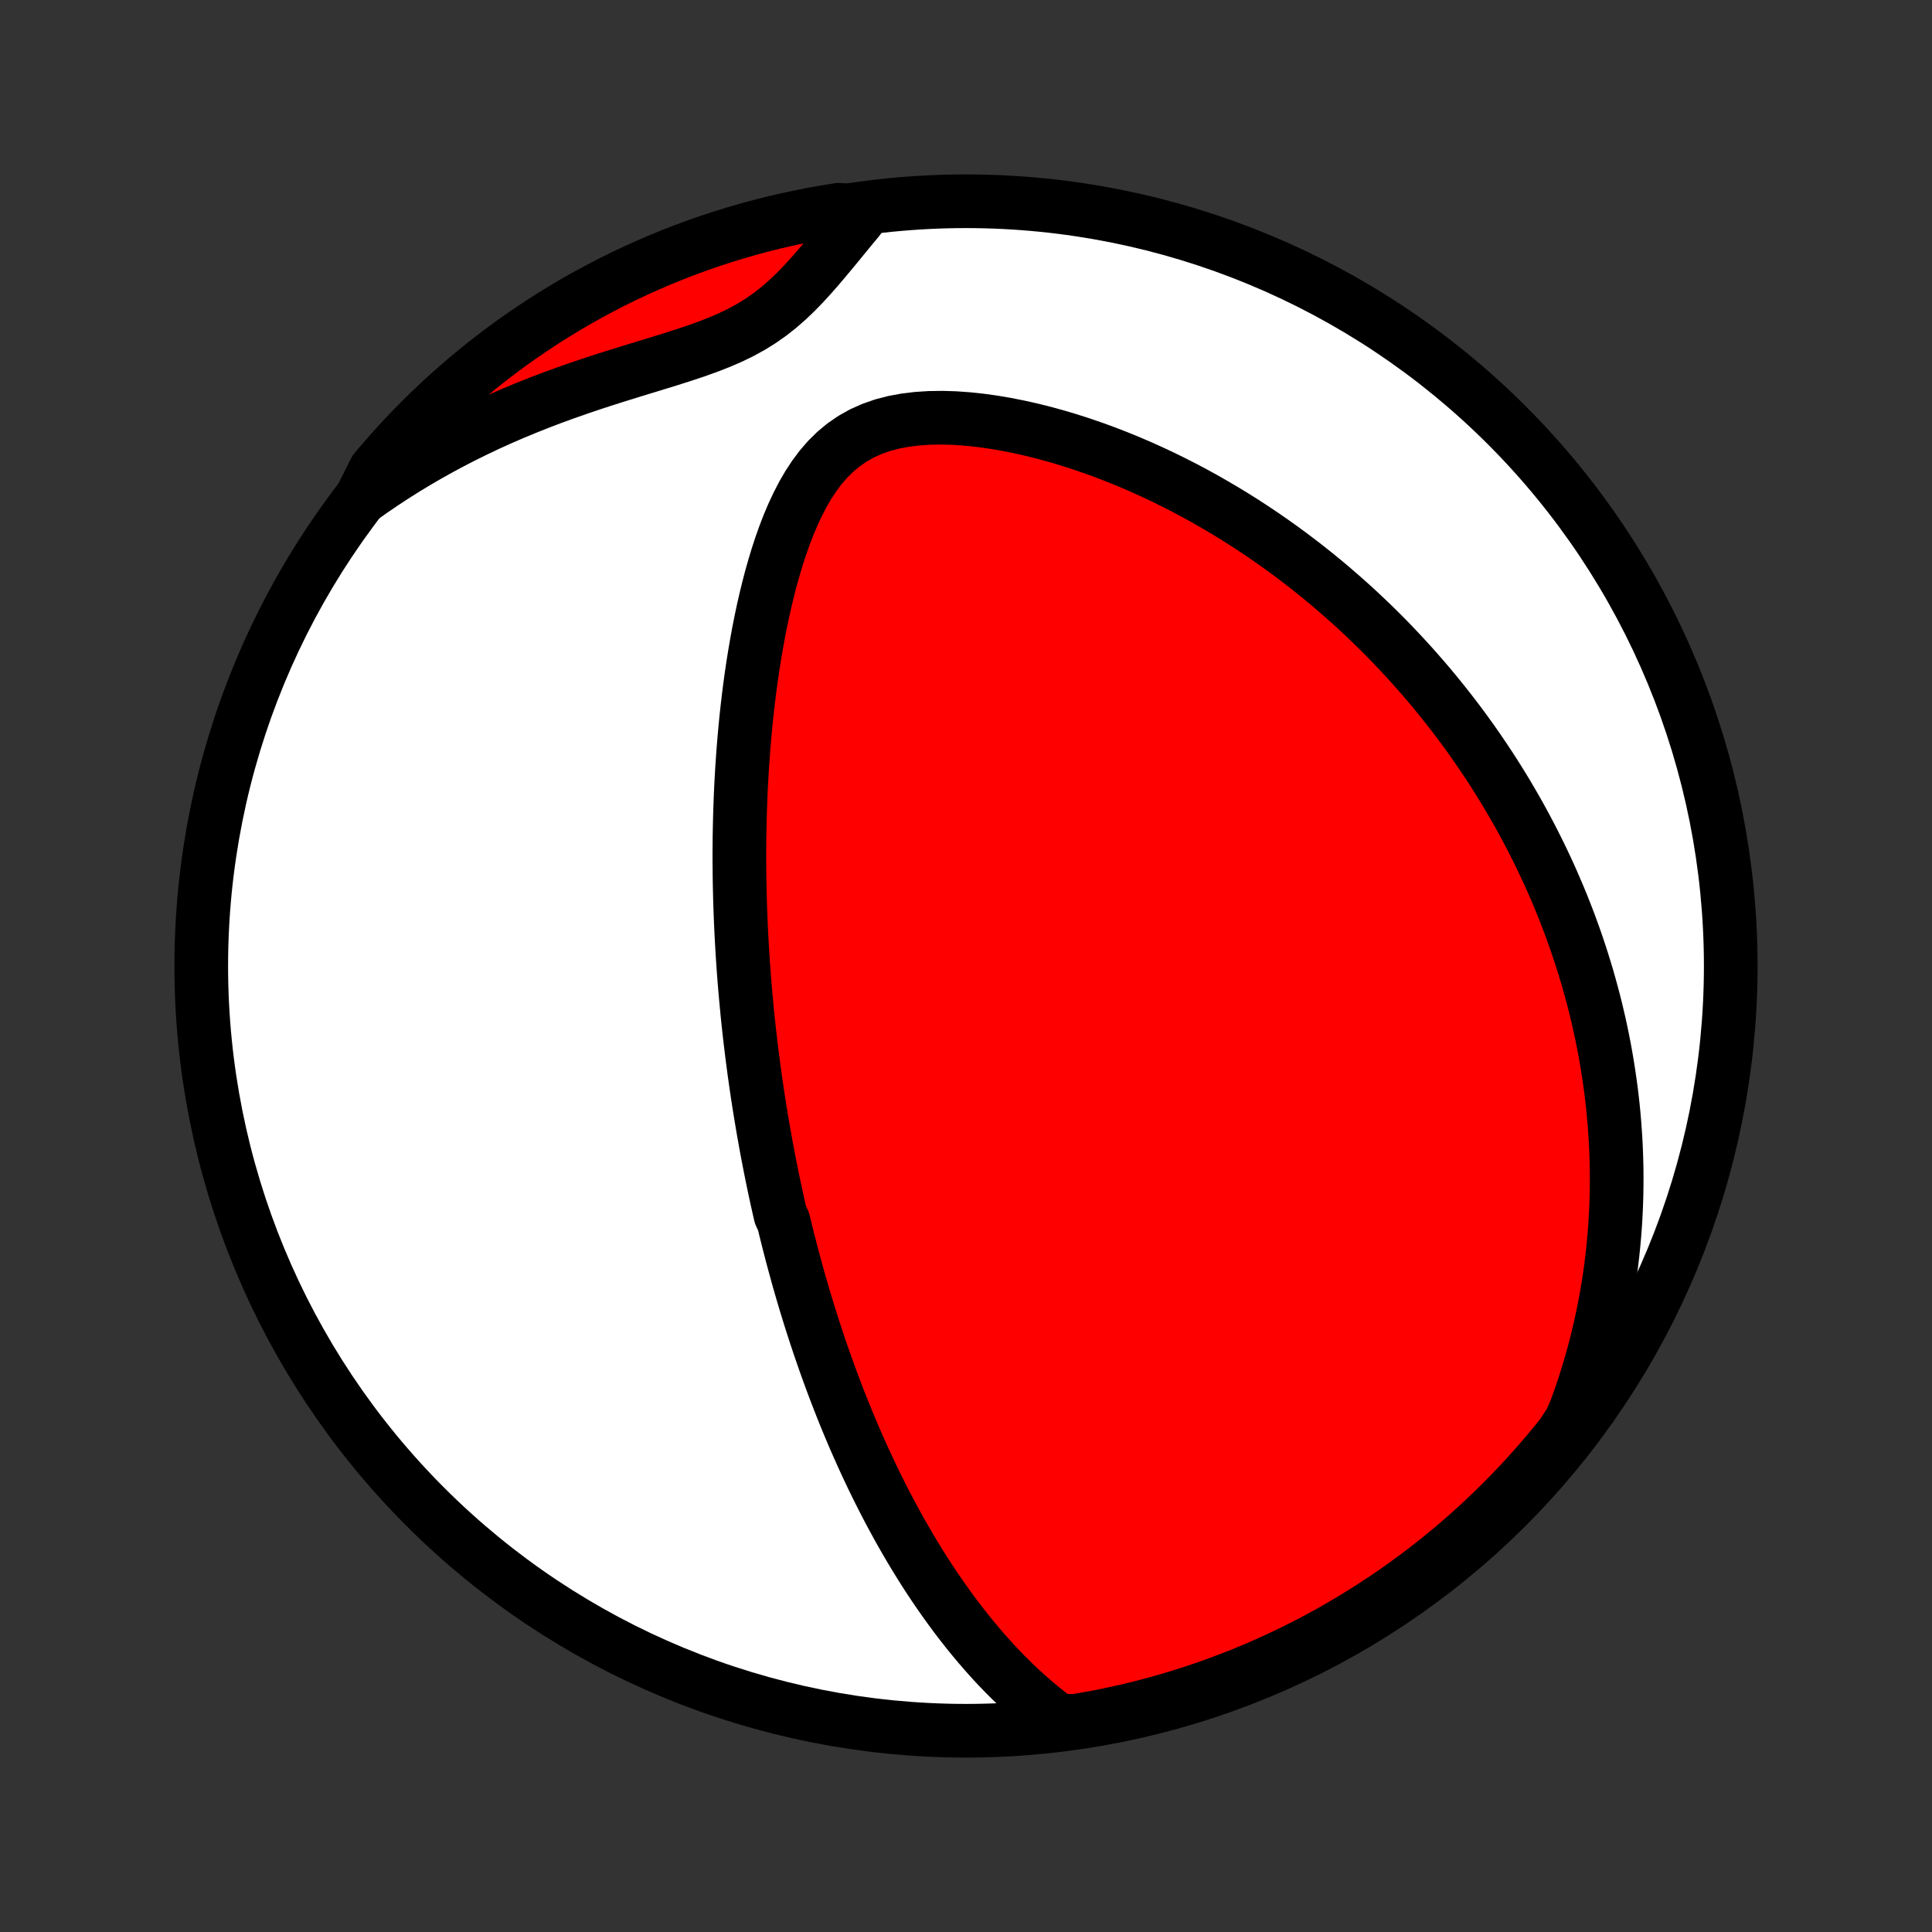 <?xml version="1.0" encoding="utf-8" standalone="no"?>
<!DOCTYPE svg PUBLIC "-//W3C//DTD SVG 1.1//EN"
  "http://www.w3.org/Graphics/SVG/1.1/DTD/svg11.dtd">
<!-- Created with matplotlib (http://matplotlib.org/) -->
<svg height="72pt" version="1.1" viewBox="0 0 72 72" width="72pt" xmlns="http://www.w3.org/2000/svg" xmlns:xlink="http://www.w3.org/1999/xlink">
 <rect x="0" y="0" width="72" height="72" fill="#333333" stroke="none"/>
 <defs>
  <style type="text/css">
*{stroke-linecap:butt;stroke-linejoin:round;}
  </style>
 </defs>
 <g id="figure_1">
  <g id="patch_1">
   <path d="
M0 72
L72 72
L72 0
L0 0
z
" style="fill:none;"/>
  </g>
  <g id="axes_1">
   <g id="PatchCollection_1">
    <defs>
     <path d="
M36 -7.5
C43.558 -7.5 50.808 -10.503 56.153 -15.848
C61.497 -21.192 64.5 -28.442 64.5 -36
C64.5 -43.558 61.497 -50.808 56.153 -56.153
C50.808 -61.497 43.558 -64.5 36 -64.5
C28.442 -64.5 21.192 -61.497 15.848 -56.153
C10.503 -50.808 7.5 -43.558 7.5 -36
C7.5 -28.442 10.503 -21.192 15.848 -15.848
C21.192 -10.503 28.442 -7.5 36 -7.5
z
" id="C0_0_a811fe30f3"/>
     <path d="
M39.456 -7.872
L39.145 -8.104
L38.843 -8.342
L38.55 -8.587
L38.265 -8.836
L37.987 -9.09
L37.718 -9.348
L37.456 -9.609
L37.201 -9.873
L36.953 -10.14
L36.712 -10.41
L36.478 -10.681
L36.25 -10.954
L36.028 -11.228
L35.812 -11.503
L35.601 -11.779
L35.397 -12.056
L35.198 -12.333
L35.004 -12.61
L34.815 -12.887
L34.631 -13.164
L34.452 -13.441
L34.278 -13.718
L34.108 -13.993
L33.942 -14.269
L33.781 -14.544
L33.623 -14.818
L33.47 -15.091
L33.321 -15.363
L33.175 -15.634
L33.033 -15.905
L32.894 -16.174
L32.759 -16.442
L32.627 -16.709
L32.498 -16.975
L32.372 -17.24
L32.249 -17.504
L32.129 -17.767
L32.012 -18.029
L31.897 -18.289
L31.785 -18.549
L31.676 -18.807
L31.569 -19.064
L31.464 -19.321
L31.362 -19.576
L31.262 -19.831
L31.164 -20.084
L31.068 -20.337
L30.974 -20.589
L30.882 -20.839
L30.792 -21.09
L30.704 -21.339
L30.618 -21.587
L30.533 -21.835
L30.45 -22.083
L30.369 -22.329
L30.289 -22.576
L30.211 -22.821
L30.134 -23.066
L30.059 -23.311
L29.985 -23.556
L29.913 -23.8
L29.842 -24.044
L29.772 -24.287
L29.704 -24.531
L29.637 -24.774
L29.571 -25.018
L29.506 -25.261
L29.443 -25.505
L29.38 -25.748
L29.319 -25.992
L29.259 -26.236
L29.2 -26.481
L29.085 -26.726
L29.029 -26.971
L28.974 -27.216
L28.92 -27.462
L28.867 -27.709
L28.815 -27.956
L28.764 -28.205
L28.714 -28.453
L28.665 -28.703
L28.617 -28.954
L28.569 -29.205
L28.523 -29.458
L28.478 -29.712
L28.433 -29.967
L28.39 -30.223
L28.347 -30.48
L28.305 -30.739
L28.264 -30.999
L28.224 -31.261
L28.185 -31.524
L28.147 -31.789
L28.11 -32.055
L28.074 -32.324
L28.039 -32.594
L28.005 -32.866
L27.972 -33.14
L27.939 -33.416
L27.908 -33.695
L27.878 -33.975
L27.849 -34.258
L27.822 -34.543
L27.795 -34.831
L27.769 -35.121
L27.745 -35.413
L27.722 -35.708
L27.7 -36.006
L27.68 -36.307
L27.661 -36.611
L27.643 -36.917
L27.627 -37.226
L27.612 -37.539
L27.599 -37.854
L27.587 -38.173
L27.577 -38.495
L27.569 -38.82
L27.562 -39.148
L27.558 -39.48
L27.555 -39.815
L27.554 -40.154
L27.556 -40.496
L27.559 -40.841
L27.566 -41.19
L27.574 -41.543
L27.585 -41.899
L27.598 -42.258
L27.614 -42.621
L27.633 -42.988
L27.655 -43.358
L27.68 -43.731
L27.708 -44.108
L27.739 -44.487
L27.774 -44.871
L27.812 -45.257
L27.855 -45.646
L27.901 -46.038
L27.951 -46.432
L28.006 -46.829
L28.065 -47.228
L28.13 -47.629
L28.199 -48.031
L28.273 -48.435
L28.353 -48.84
L28.439 -49.246
L28.531 -49.652
L28.63 -50.057
L28.735 -50.462
L28.849 -50.865
L28.97 -51.266
L29.1 -51.663
L29.24 -52.057
L29.39 -52.446
L29.552 -52.827
L29.727 -53.201
L29.915 -53.566
L30.119 -53.918
L30.341 -54.257
L30.581 -54.579
L30.843 -54.882
L31.127 -55.163
L31.435 -55.419
L31.767 -55.648
L32.123 -55.848
L32.501 -56.017
L32.9 -56.156
L33.318 -56.265
L33.752 -56.345
L34.198 -56.398
L34.655 -56.427
L35.12 -56.433
L35.59 -56.419
L36.065 -56.385
L36.541 -56.334
L37.018 -56.268
L37.495 -56.187
L37.969 -56.093
L38.442 -55.987
L38.911 -55.87
L39.376 -55.742
L39.837 -55.605
L40.293 -55.459
L40.744 -55.304
L41.188 -55.142
L41.627 -54.972
L42.06 -54.796
L42.486 -54.613
L42.905 -54.425
L43.318 -54.231
L43.723 -54.032
L44.122 -53.829
L44.514 -53.621
L44.899 -53.409
L45.276 -53.193
L45.647 -52.974
L46.011 -52.752
L46.367 -52.528
L46.717 -52.3
L47.06 -52.07
L47.396 -51.838
L47.725 -51.604
L48.048 -51.368
L48.364 -51.13
L48.673 -50.892
L48.977 -50.651
L49.274 -50.41
L49.565 -50.167
L49.849 -49.923
L50.128 -49.679
L50.402 -49.434
L50.669 -49.188
L50.931 -48.941
L51.188 -48.694
L51.439 -48.447
L51.685 -48.199
L51.926 -47.95
L52.161 -47.702
L52.392 -47.453
L52.619 -47.204
L52.84 -46.955
L53.057 -46.706
L53.27 -46.456
L53.478 -46.206
L53.682 -45.956
L53.882 -45.706
L54.078 -45.456
L54.27 -45.206
L54.458 -44.955
L54.642 -44.704
L54.822 -44.454
L54.999 -44.203
L55.172 -43.951
L55.342 -43.7
L55.509 -43.448
L55.672 -43.196
L55.832 -42.944
L55.988 -42.691
L56.142 -42.438
L56.292 -42.184
L56.439 -41.93
L56.584 -41.676
L56.725 -41.421
L56.864 -41.165
L56.999 -40.909
L57.132 -40.652
L57.262 -40.394
L57.39 -40.136
L57.514 -39.877
L57.636 -39.617
L57.756 -39.356
L57.872 -39.094
L57.986 -38.831
L58.098 -38.567
L58.207 -38.302
L58.313 -38.036
L58.417 -37.768
L58.519 -37.499
L58.617 -37.229
L58.714 -36.957
L58.807 -36.684
L58.899 -36.409
L58.987 -36.132
L59.073 -35.854
L59.157 -35.574
L59.237 -35.292
L59.315 -35.008
L59.391 -34.723
L59.464 -34.435
L59.533 -34.145
L59.601 -33.852
L59.665 -33.558
L59.726 -33.261
L59.785 -32.962
L59.84 -32.66
L59.892 -32.355
L59.941 -32.047
L59.987 -31.737
L60.03 -31.424
L60.069 -31.108
L60.105 -30.789
L60.137 -30.467
L60.165 -30.142
L60.189 -29.813
L60.21 -29.481
L60.226 -29.146
L60.238 -28.807
L60.246 -28.464
L60.249 -28.118
L60.247 -27.768
L60.241 -27.414
L60.229 -27.056
L60.212 -26.694
L60.19 -26.328
L60.162 -25.959
L60.128 -25.584
L60.088 -25.206
L60.042 -24.823
L59.989 -24.437
L59.928 -24.045
L59.861 -23.65
L59.786 -23.25
L59.704 -22.846
L59.613 -22.437
L59.514 -22.024
L59.407 -21.607
L59.289 -21.186
L59.163 -20.76
L59.027 -20.33
L58.88 -19.896
L58.723 -19.459
L58.528 -19.018
L58.22 -18.543
L57.905 -18.152
L57.583 -17.767
L57.255 -17.388
L56.92 -17.014
L56.58 -16.646
L56.232 -16.284
L55.879 -15.928
L55.52 -15.578
L55.154 -15.234
L54.783 -14.896
L54.406 -14.565
L54.023 -14.241
L53.635 -13.923
L53.242 -13.611
L52.843 -13.307
L52.439 -13.01
L52.031 -12.719
L51.617 -12.436
L51.198 -12.16
L50.775 -11.891
L50.348 -11.629
L49.916 -11.375
L49.48 -11.128
L49.039 -10.889
L48.595 -10.658
L48.147 -10.434
L47.695 -10.218
L47.24 -10.01
L46.781 -9.81
L46.319 -9.618
L45.854 -9.434
L45.386 -9.258
L44.914 -9.09
L44.441 -8.93
L43.964 -8.779
L43.485 -8.635
L43.004 -8.501
L42.521 -8.374
L42.036 -8.256
L41.549 -8.147
L41.06 -8.045
L40.57 -7.953
L40.078 -7.869
z
" id="C0_1_33294d1014"/>
     <path d="
M13.45 -53.423
L13.842 -53.701
L14.242 -53.974
L14.649 -54.242
L15.064 -54.505
L15.486 -54.761
L15.916 -55.012
L16.352 -55.257
L16.796 -55.496
L17.246 -55.728
L17.703 -55.954
L18.166 -56.174
L18.634 -56.386
L19.108 -56.592
L19.588 -56.791
L20.071 -56.984
L20.559 -57.17
L21.05 -57.349
L21.543 -57.522
L22.038 -57.69
L22.535 -57.852
L23.031 -58.009
L23.525 -58.162
L24.017 -58.313
L24.504 -58.462
L24.985 -58.61
L25.458 -58.761
L25.921 -58.915
L26.371 -59.076
L26.807 -59.246
L27.225 -59.426
L27.625 -59.62
L28.006 -59.83
L28.367 -60.055
L28.709 -60.296
L29.034 -60.552
L29.343 -60.822
L29.638 -61.103
L29.922 -61.394
L30.196 -61.692
L30.464 -61.996
L30.726 -62.304
L30.984 -62.613
L31.24 -62.923
L31.493 -63.233
L31.746 -63.541
L31.999 -63.846
L31.745 -64.147
L31.254 -64.181
L30.765 -64.102
L30.276 -64.015
L29.79 -63.919
L29.305 -63.815
L28.823 -63.703
L28.343 -63.581
L27.865 -63.452
L27.389 -63.314
L26.916 -63.168
L26.446 -63.014
L25.979 -62.851
L25.515 -62.68
L25.054 -62.501
L24.597 -62.314
L24.143 -62.119
L23.692 -61.916
L23.245 -61.705
L22.802 -61.487
L22.364 -61.26
L21.929 -61.026
L21.498 -60.784
L21.073 -60.535
L20.651 -60.278
L20.234 -60.014
L19.822 -59.742
L19.415 -59.464
L19.013 -59.178
L18.617 -58.885
L18.225 -58.585
L17.839 -58.278
L17.458 -57.964
L17.084 -57.644
L16.714 -57.317
L16.351 -56.984
L15.994 -56.644
L15.643 -56.298
L15.298 -55.946
L14.959 -55.587
L14.627 -55.223
L14.301 -54.853
L13.982 -54.477
z
" id="C0_2_33756aa961"/>
    </defs>
    <g clip-path="url(#p1bffca34e9)">
     <use style="fill:#ffffff;stroke:#000000;stroke-width:2.0;" x="0.0" xlink:href="#C0_0_a811fe30f3" y="72.0"/>
    </g>
    <g clip-path="url(#p1bffca34e9)">
     <use style="fill:#ff0000;stroke:#000000;stroke-width:2.0;" x="0.0" xlink:href="#C0_1_33294d1014" y="72.0"/>
    </g>
    <g clip-path="url(#p1bffca34e9)">
     <use style="fill:#ff0000;stroke:#000000;stroke-width:2.0;" x="0.0" xlink:href="#C0_2_33756aa961" y="72.0"/>
    </g>
   </g>
  </g>
 </g>
 <defs>
  <clipPath id="p1bffca34e9">
   <rect height="72.0" width="72.0" x="0.0" y="0.0"/>
  </clipPath>
 </defs>
</svg>
